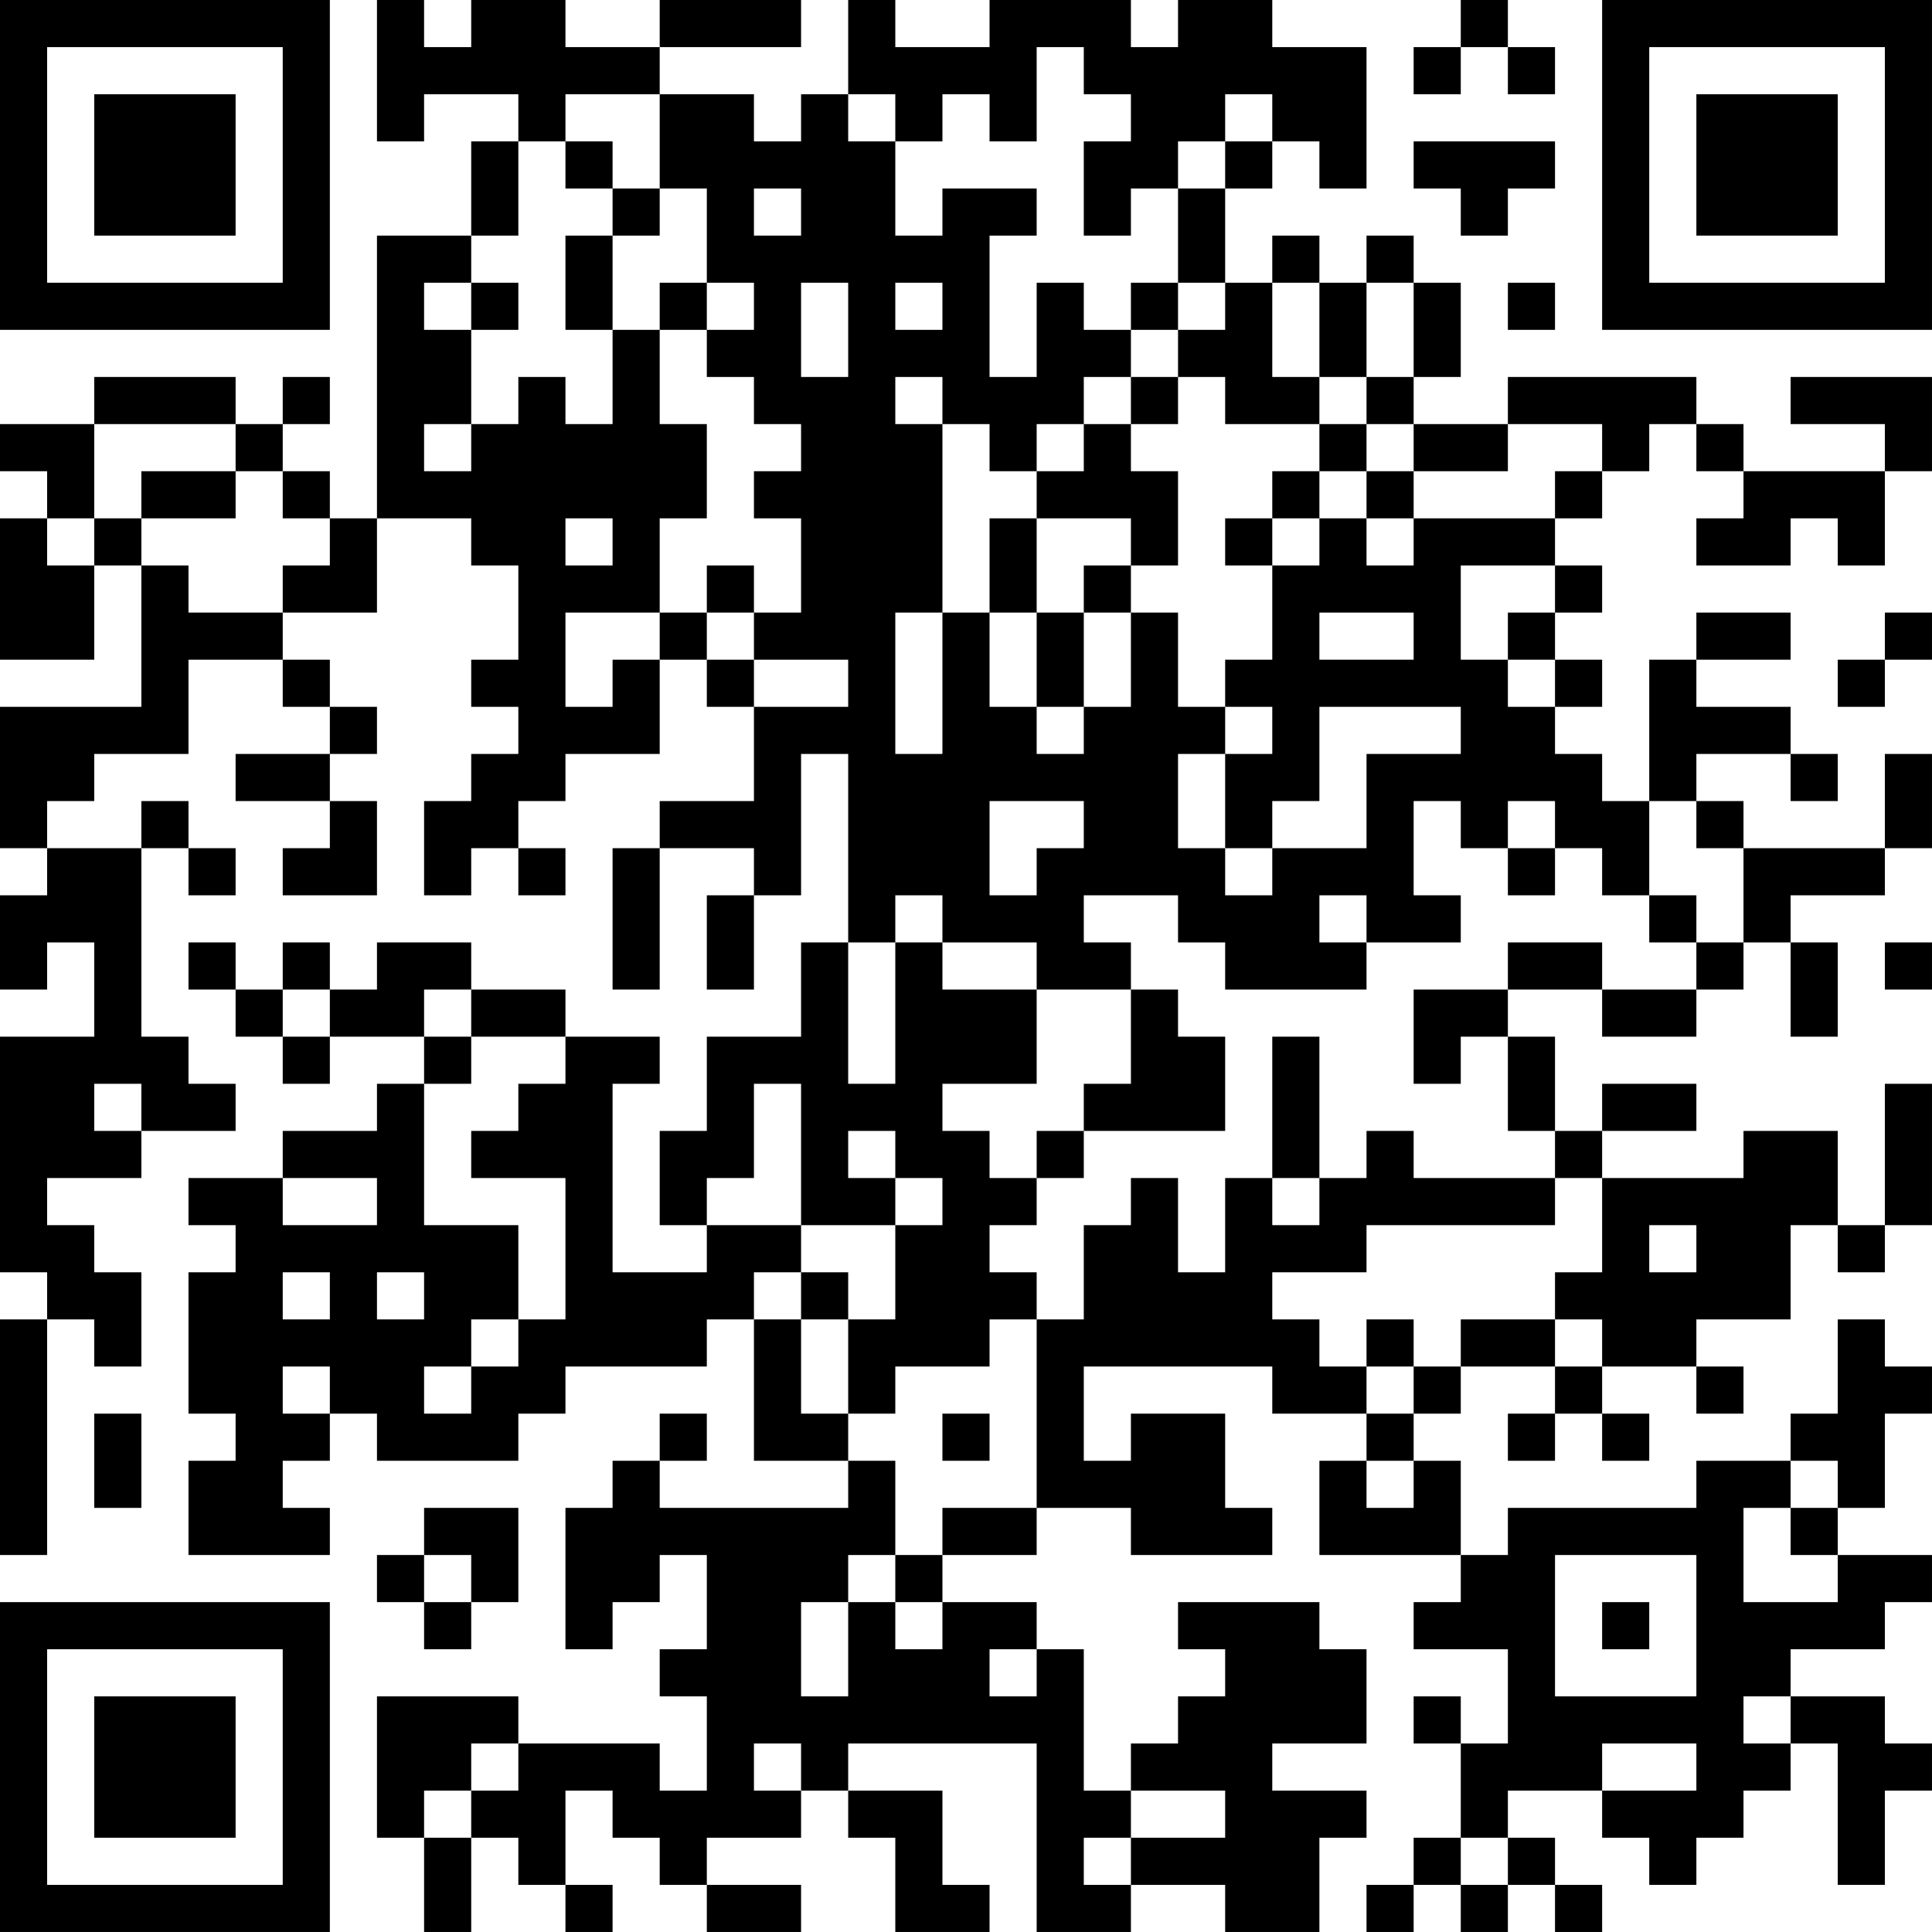 <?xml version="1.0" encoding="UTF-8"?>
<svg xmlns="http://www.w3.org/2000/svg" version="1.1" width="200" height="200" viewBox="0 0 200 200"><rect x="0" y="0" width="200" height="200" fill="#ffffff"/><g transform="scale(4.878)"><g transform="translate(0,0)"><path fill-rule="evenodd" d="M8 0L8 3L9 3L9 2L11 2L11 3L10 3L10 5L8 5L8 11L7 11L7 10L6 10L6 9L7 9L7 8L6 8L6 9L5 9L5 8L2 8L2 9L0 9L0 10L1 10L1 11L0 11L0 14L2 14L2 12L3 12L3 15L0 15L0 18L1 18L1 19L0 19L0 21L1 21L1 20L2 20L2 22L0 22L0 27L1 27L1 28L0 28L0 33L1 33L1 28L2 28L2 29L3 29L3 27L2 27L2 26L1 26L1 25L3 25L3 24L5 24L5 23L4 23L4 22L3 22L3 18L4 18L4 19L5 19L5 18L4 18L4 17L3 17L3 18L1 18L1 17L2 17L2 16L4 16L4 14L6 14L6 15L7 15L7 16L5 16L5 17L7 17L7 18L6 18L6 19L8 19L8 17L7 17L7 16L8 16L8 15L7 15L7 14L6 14L6 13L8 13L8 11L10 11L10 12L11 12L11 14L10 14L10 15L11 15L11 16L10 16L10 17L9 17L9 19L10 19L10 18L11 18L11 19L12 19L12 18L11 18L11 17L12 17L12 16L14 16L14 14L15 14L15 15L16 15L16 17L14 17L14 18L13 18L13 21L14 21L14 18L16 18L16 19L15 19L15 21L16 21L16 19L17 19L17 16L18 16L18 20L17 20L17 22L15 22L15 24L14 24L14 26L15 26L15 27L13 27L13 23L14 23L14 22L12 22L12 21L10 21L10 20L8 20L8 21L7 21L7 20L6 20L6 21L5 21L5 20L4 20L4 21L5 21L5 22L6 22L6 23L7 23L7 22L9 22L9 23L8 23L8 24L6 24L6 25L4 25L4 26L5 26L5 27L4 27L4 30L5 30L5 31L4 31L4 33L7 33L7 32L6 32L6 31L7 31L7 30L8 30L8 31L11 31L11 30L12 30L12 29L15 29L15 28L16 28L16 31L18 31L18 32L14 32L14 31L15 31L15 30L14 30L14 31L13 31L13 32L12 32L12 35L13 35L13 34L14 34L14 33L15 33L15 35L14 35L14 36L15 36L15 38L14 38L14 37L11 37L11 36L8 36L8 39L9 39L9 41L10 41L10 39L11 39L11 40L12 40L12 41L13 41L13 40L12 40L12 38L13 38L13 39L14 39L14 40L15 40L15 41L17 41L17 40L15 40L15 39L17 39L17 38L18 38L18 39L19 39L19 41L21 41L21 40L20 40L20 38L18 38L18 37L22 37L22 41L24 41L24 40L26 40L26 41L28 41L28 39L29 39L29 38L27 38L27 37L29 37L29 35L28 35L28 34L25 34L25 35L26 35L26 36L25 36L25 37L24 37L24 38L23 38L23 35L22 35L22 34L20 34L20 33L22 33L22 32L24 32L24 33L27 33L27 32L26 32L26 30L24 30L24 31L23 31L23 29L27 29L27 30L29 30L29 31L28 31L28 33L31 33L31 34L30 34L30 35L32 35L32 37L31 37L31 36L30 36L30 37L31 37L31 39L30 39L30 40L29 40L29 41L30 41L30 40L31 40L31 41L32 41L32 40L33 40L33 41L34 41L34 40L33 40L33 39L32 39L32 38L34 38L34 39L35 39L35 40L36 40L36 39L37 39L37 38L38 38L38 37L39 37L39 40L40 40L40 38L41 38L41 37L40 37L40 36L38 36L38 35L40 35L40 34L41 34L41 33L39 33L39 32L40 32L40 30L41 30L41 29L40 29L40 28L39 28L39 30L38 30L38 31L36 31L36 32L32 32L32 33L31 33L31 31L30 31L30 30L31 30L31 29L33 29L33 30L32 30L32 31L33 31L33 30L34 30L34 31L35 31L35 30L34 30L34 29L36 29L36 30L37 30L37 29L36 29L36 28L38 28L38 26L39 26L39 27L40 27L40 26L41 26L41 23L40 23L40 26L39 26L39 24L37 24L37 25L34 25L34 24L36 24L36 23L34 23L34 24L33 24L33 22L32 22L32 21L34 21L34 22L36 22L36 21L37 21L37 20L38 20L38 22L39 22L39 20L38 20L38 19L40 19L40 18L41 18L41 16L40 16L40 18L37 18L37 17L36 17L36 16L38 16L38 17L39 17L39 16L38 16L38 15L36 15L36 14L38 14L38 13L36 13L36 14L35 14L35 17L34 17L34 16L33 16L33 15L34 15L34 14L33 14L33 13L34 13L34 12L33 12L33 11L34 11L34 10L35 10L35 9L36 9L36 10L37 10L37 11L36 11L36 12L38 12L38 11L39 11L39 12L40 12L40 10L41 10L41 8L38 8L38 9L40 9L40 10L37 10L37 9L36 9L36 8L32 8L32 9L30 9L30 8L31 8L31 6L30 6L30 5L29 5L29 6L28 6L28 5L27 5L27 6L26 6L26 4L27 4L27 3L28 3L28 4L29 4L29 1L27 1L27 0L25 0L25 1L24 1L24 0L21 0L21 1L19 1L19 0L18 0L18 2L17 2L17 3L16 3L16 2L14 2L14 1L17 1L17 0L14 0L14 1L12 1L12 0L10 0L10 1L9 1L9 0ZM31 0L31 1L30 1L30 2L31 2L31 1L32 1L32 2L33 2L33 1L32 1L32 0ZM22 1L22 3L21 3L21 2L20 2L20 3L19 3L19 2L18 2L18 3L19 3L19 5L20 5L20 4L22 4L22 5L21 5L21 8L22 8L22 6L23 6L23 7L24 7L24 8L23 8L23 9L22 9L22 10L21 10L21 9L20 9L20 8L19 8L19 9L20 9L20 13L19 13L19 16L20 16L20 13L21 13L21 15L22 15L22 16L23 16L23 15L24 15L24 13L25 13L25 15L26 15L26 16L25 16L25 18L26 18L26 19L27 19L27 18L29 18L29 16L31 16L31 15L28 15L28 17L27 17L27 18L26 18L26 16L27 16L27 15L26 15L26 14L27 14L27 12L28 12L28 11L29 11L29 12L30 12L30 11L33 11L33 10L34 10L34 9L32 9L32 10L30 10L30 9L29 9L29 8L30 8L30 6L29 6L29 8L28 8L28 6L27 6L27 8L28 8L28 9L26 9L26 8L25 8L25 7L26 7L26 6L25 6L25 4L26 4L26 3L27 3L27 2L26 2L26 3L25 3L25 4L24 4L24 5L23 5L23 3L24 3L24 2L23 2L23 1ZM12 2L12 3L11 3L11 5L10 5L10 6L9 6L9 7L10 7L10 9L9 9L9 10L10 10L10 9L11 9L11 8L12 8L12 9L13 9L13 7L14 7L14 9L15 9L15 11L14 11L14 13L12 13L12 15L13 15L13 14L14 14L14 13L15 13L15 14L16 14L16 15L18 15L18 14L16 14L16 13L17 13L17 11L16 11L16 10L17 10L17 9L16 9L16 8L15 8L15 7L16 7L16 6L15 6L15 4L14 4L14 2ZM12 3L12 4L13 4L13 5L12 5L12 7L13 7L13 5L14 5L14 4L13 4L13 3ZM30 3L30 4L31 4L31 5L32 5L32 4L33 4L33 3ZM16 4L16 5L17 5L17 4ZM10 6L10 7L11 7L11 6ZM14 6L14 7L15 7L15 6ZM17 6L17 8L18 8L18 6ZM19 6L19 7L20 7L20 6ZM24 6L24 7L25 7L25 6ZM32 6L32 7L33 7L33 6ZM24 8L24 9L23 9L23 10L22 10L22 11L21 11L21 13L22 13L22 15L23 15L23 13L24 13L24 12L25 12L25 10L24 10L24 9L25 9L25 8ZM2 9L2 11L1 11L1 12L2 12L2 11L3 11L3 12L4 12L4 13L6 13L6 12L7 12L7 11L6 11L6 10L5 10L5 9ZM28 9L28 10L27 10L27 11L26 11L26 12L27 12L27 11L28 11L28 10L29 10L29 11L30 11L30 10L29 10L29 9ZM3 10L3 11L5 11L5 10ZM12 11L12 12L13 12L13 11ZM22 11L22 13L23 13L23 12L24 12L24 11ZM15 12L15 13L16 13L16 12ZM31 12L31 14L32 14L32 15L33 15L33 14L32 14L32 13L33 13L33 12ZM28 13L28 14L30 14L30 13ZM40 13L40 14L39 14L39 15L40 15L40 14L41 14L41 13ZM21 17L21 19L22 19L22 18L23 18L23 17ZM30 17L30 19L31 19L31 20L29 20L29 19L28 19L28 20L29 20L29 21L26 21L26 20L25 20L25 19L23 19L23 20L24 20L24 21L22 21L22 20L20 20L20 19L19 19L19 20L18 20L18 23L19 23L19 20L20 20L20 21L22 21L22 23L20 23L20 24L21 24L21 25L22 25L22 26L21 26L21 27L22 27L22 28L21 28L21 29L19 29L19 30L18 30L18 28L19 28L19 26L20 26L20 25L19 25L19 24L18 24L18 25L19 25L19 26L17 26L17 23L16 23L16 25L15 25L15 26L17 26L17 27L16 27L16 28L17 28L17 30L18 30L18 31L19 31L19 33L18 33L18 34L17 34L17 36L18 36L18 34L19 34L19 35L20 35L20 34L19 34L19 33L20 33L20 32L22 32L22 28L23 28L23 26L24 26L24 25L25 25L25 27L26 27L26 25L27 25L27 26L28 26L28 25L29 25L29 24L30 24L30 25L33 25L33 26L29 26L29 27L27 27L27 28L28 28L28 29L29 29L29 30L30 30L30 29L31 29L31 28L33 28L33 29L34 29L34 28L33 28L33 27L34 27L34 25L33 25L33 24L32 24L32 22L31 22L31 23L30 23L30 21L32 21L32 20L34 20L34 21L36 21L36 20L37 20L37 18L36 18L36 17L35 17L35 19L34 19L34 18L33 18L33 17L32 17L32 18L31 18L31 17ZM32 18L32 19L33 19L33 18ZM35 19L35 20L36 20L36 19ZM40 20L40 21L41 21L41 20ZM6 21L6 22L7 22L7 21ZM9 21L9 22L10 22L10 23L9 23L9 26L11 26L11 28L10 28L10 29L9 29L9 30L10 30L10 29L11 29L11 28L12 28L12 25L10 25L10 24L11 24L11 23L12 23L12 22L10 22L10 21ZM24 21L24 23L23 23L23 24L22 24L22 25L23 25L23 24L26 24L26 22L25 22L25 21ZM27 22L27 25L28 25L28 22ZM2 23L2 24L3 24L3 23ZM6 25L6 26L8 26L8 25ZM35 26L35 27L36 27L36 26ZM6 27L6 28L7 28L7 27ZM8 27L8 28L9 28L9 27ZM17 27L17 28L18 28L18 27ZM29 28L29 29L30 29L30 28ZM6 29L6 30L7 30L7 29ZM2 30L2 32L3 32L3 30ZM20 30L20 31L21 31L21 30ZM29 31L29 32L30 32L30 31ZM38 31L38 32L37 32L37 34L39 34L39 33L38 33L38 32L39 32L39 31ZM9 32L9 33L8 33L8 34L9 34L9 35L10 35L10 34L11 34L11 32ZM9 33L9 34L10 34L10 33ZM33 33L33 36L36 36L36 33ZM34 34L34 35L35 35L35 34ZM21 35L21 36L22 36L22 35ZM37 36L37 37L38 37L38 36ZM10 37L10 38L9 38L9 39L10 39L10 38L11 38L11 37ZM16 37L16 38L17 38L17 37ZM34 37L34 38L36 38L36 37ZM24 38L24 39L23 39L23 40L24 40L24 39L26 39L26 38ZM31 39L31 40L32 40L32 39ZM0 0L0 7L7 7L7 0ZM1 1L1 6L6 6L6 1ZM2 2L2 5L5 5L5 2ZM34 0L34 7L41 7L41 0ZM35 1L35 6L40 6L40 1ZM36 2L36 5L39 5L39 2ZM0 34L0 41L7 41L7 34ZM1 35L1 40L6 40L6 35ZM2 36L2 39L5 39L5 36Z" fill="#000000"/></g></g></svg>
